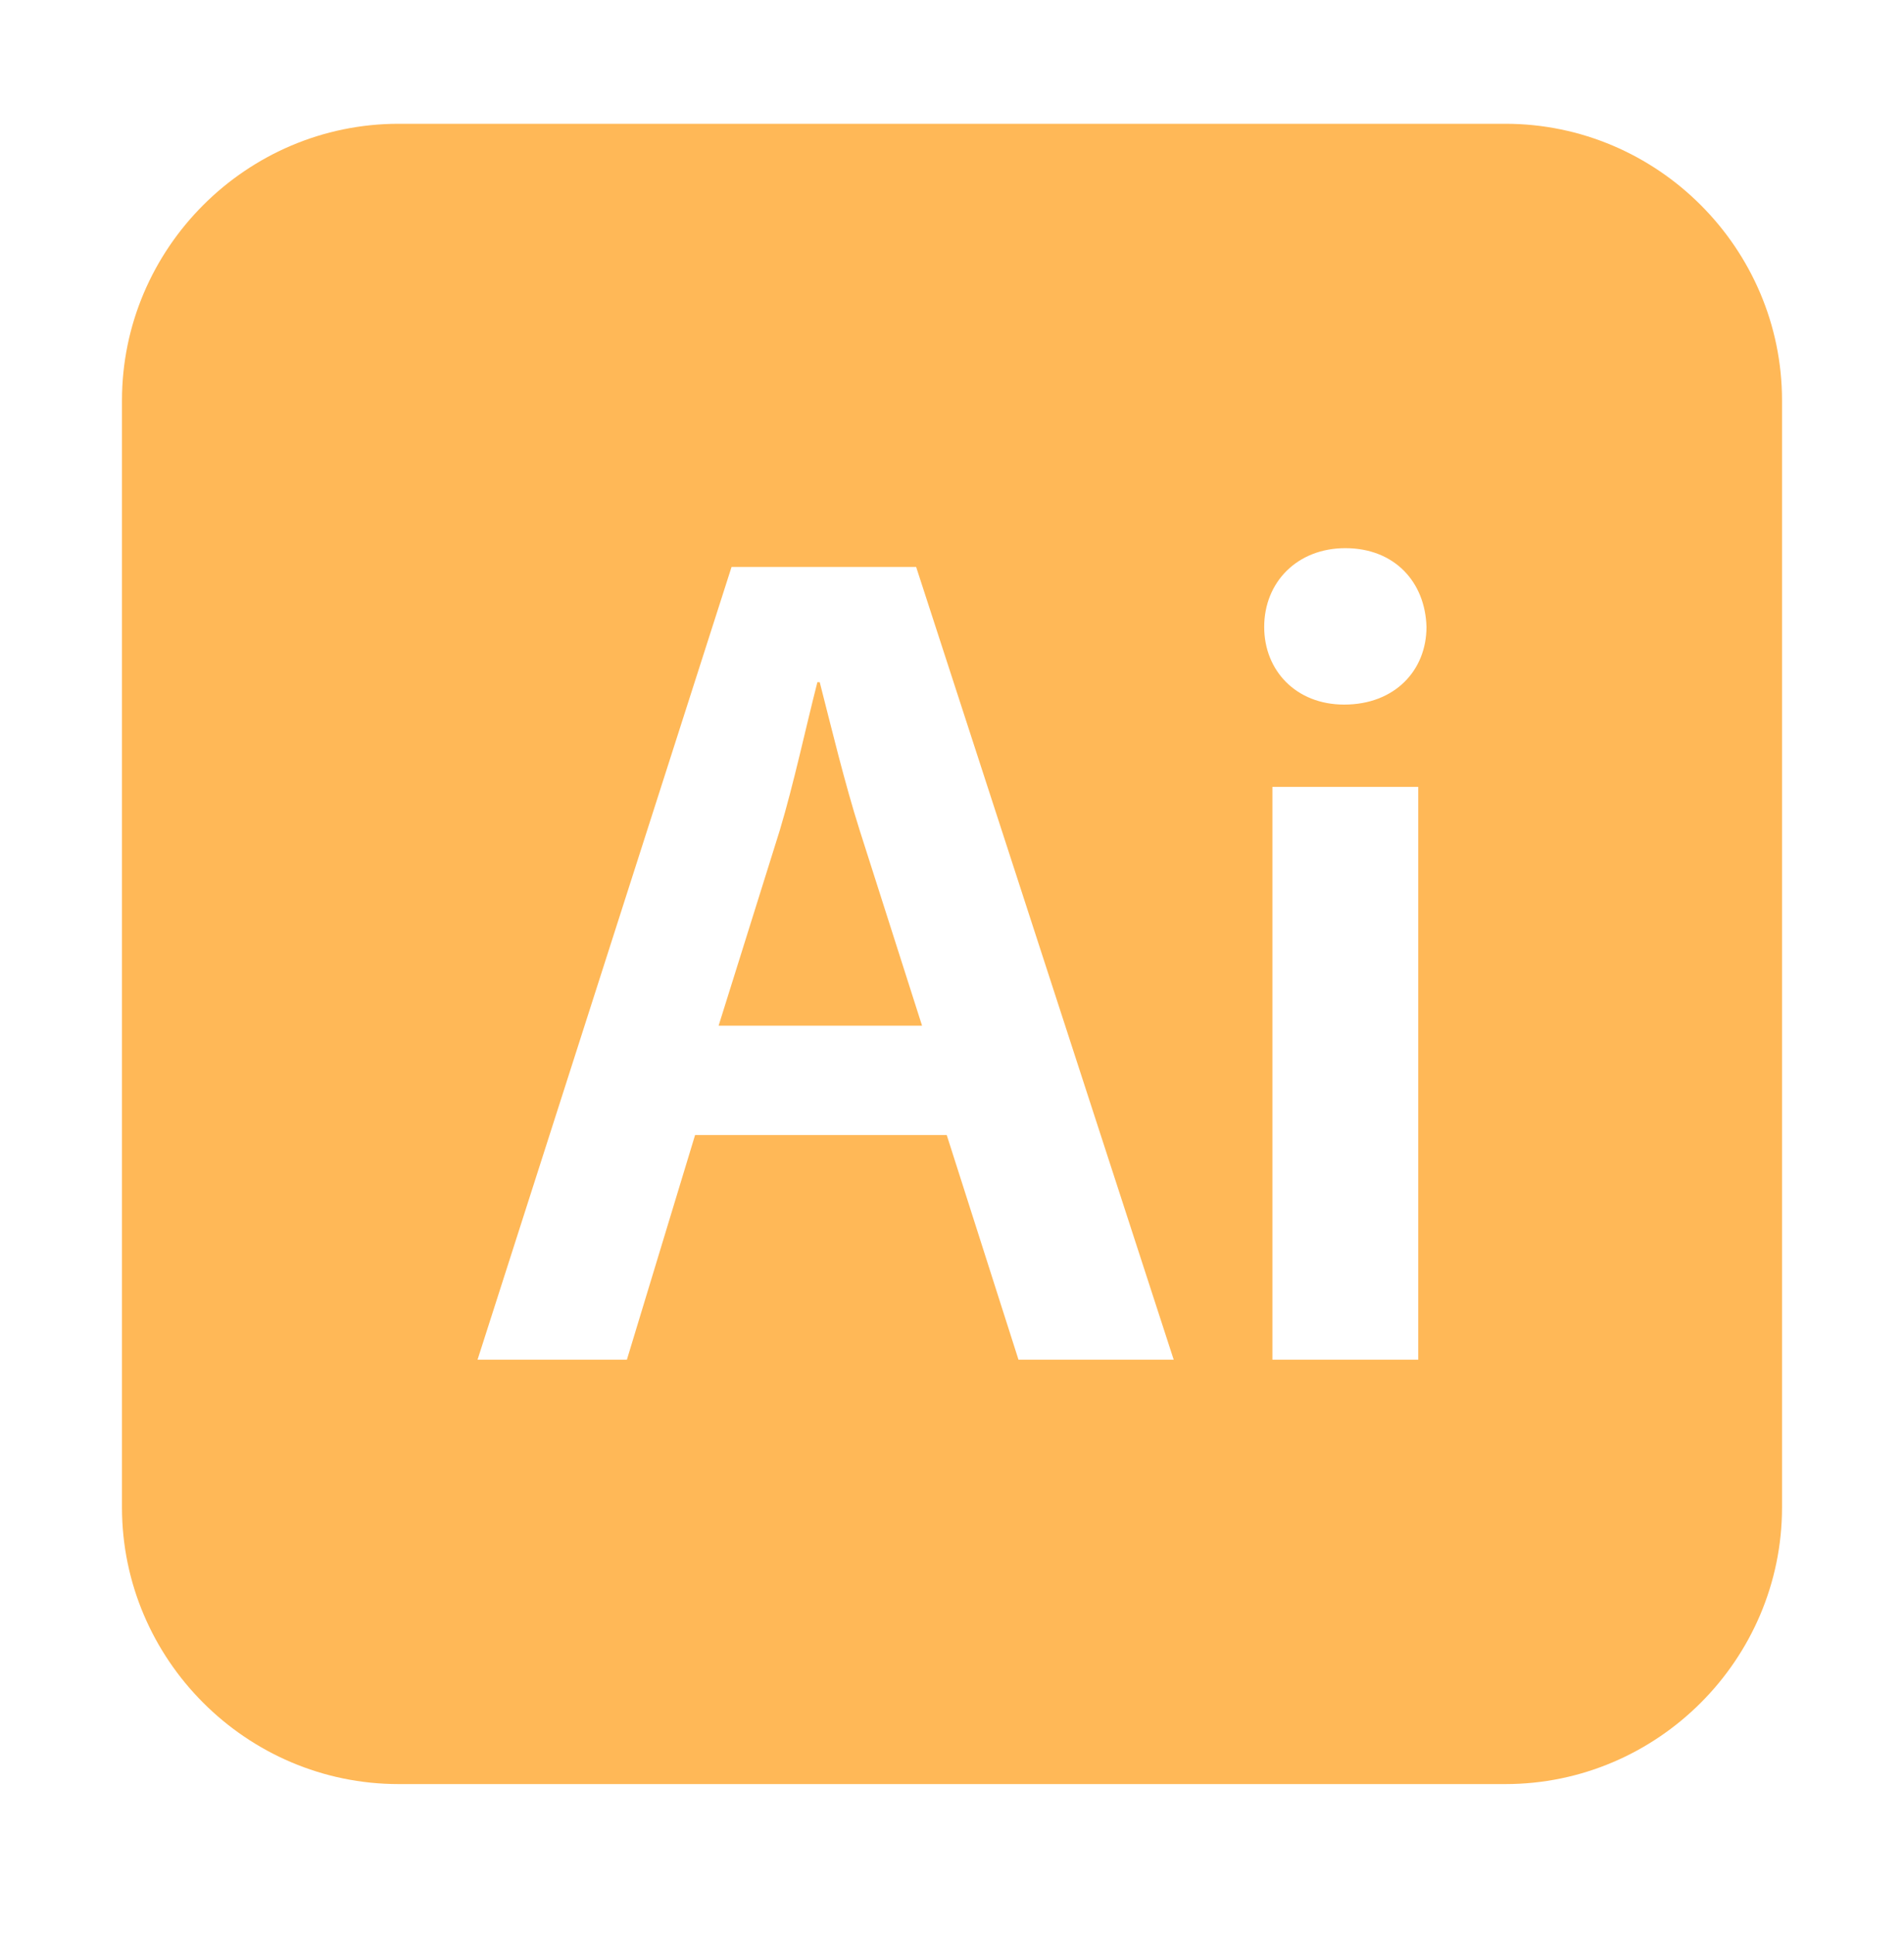 <svg width="64" height="65" viewBox="0 0 64 65" fill="none" xmlns="http://www.w3.org/2000/svg">
<path d="M28.898 27.909L30.993 34.471H24.155L26.21 27.909C26.685 26.328 27.08 24.47 27.475 22.928H27.554C27.95 24.47 28.384 26.288 28.898 27.909ZM59.9 13.46V50.66C59.9 55.775 55.715 59.96 50.6 59.96H13.4C8.285 59.96 4.1 55.775 4.1 50.66V13.46C4.1 8.345 8.285 4.16 13.4 4.16H50.6C55.715 4.16 59.9 8.345 59.9 13.46ZM39.452 45.697L30.795 19.055H24.59L16.052 45.697H21.072L23.364 38.147H31.823L34.235 45.697H39.452ZM47.672 26.447H42.77V45.697H47.672V26.447ZM47.949 21.071C47.909 19.569 46.882 18.423 45.221 18.423C43.6 18.423 42.494 19.569 42.494 21.071C42.494 22.534 43.561 23.68 45.182 23.68C46.881 23.68 47.949 22.533 47.949 21.071Z" fill="#FFB857"/>
</svg>
